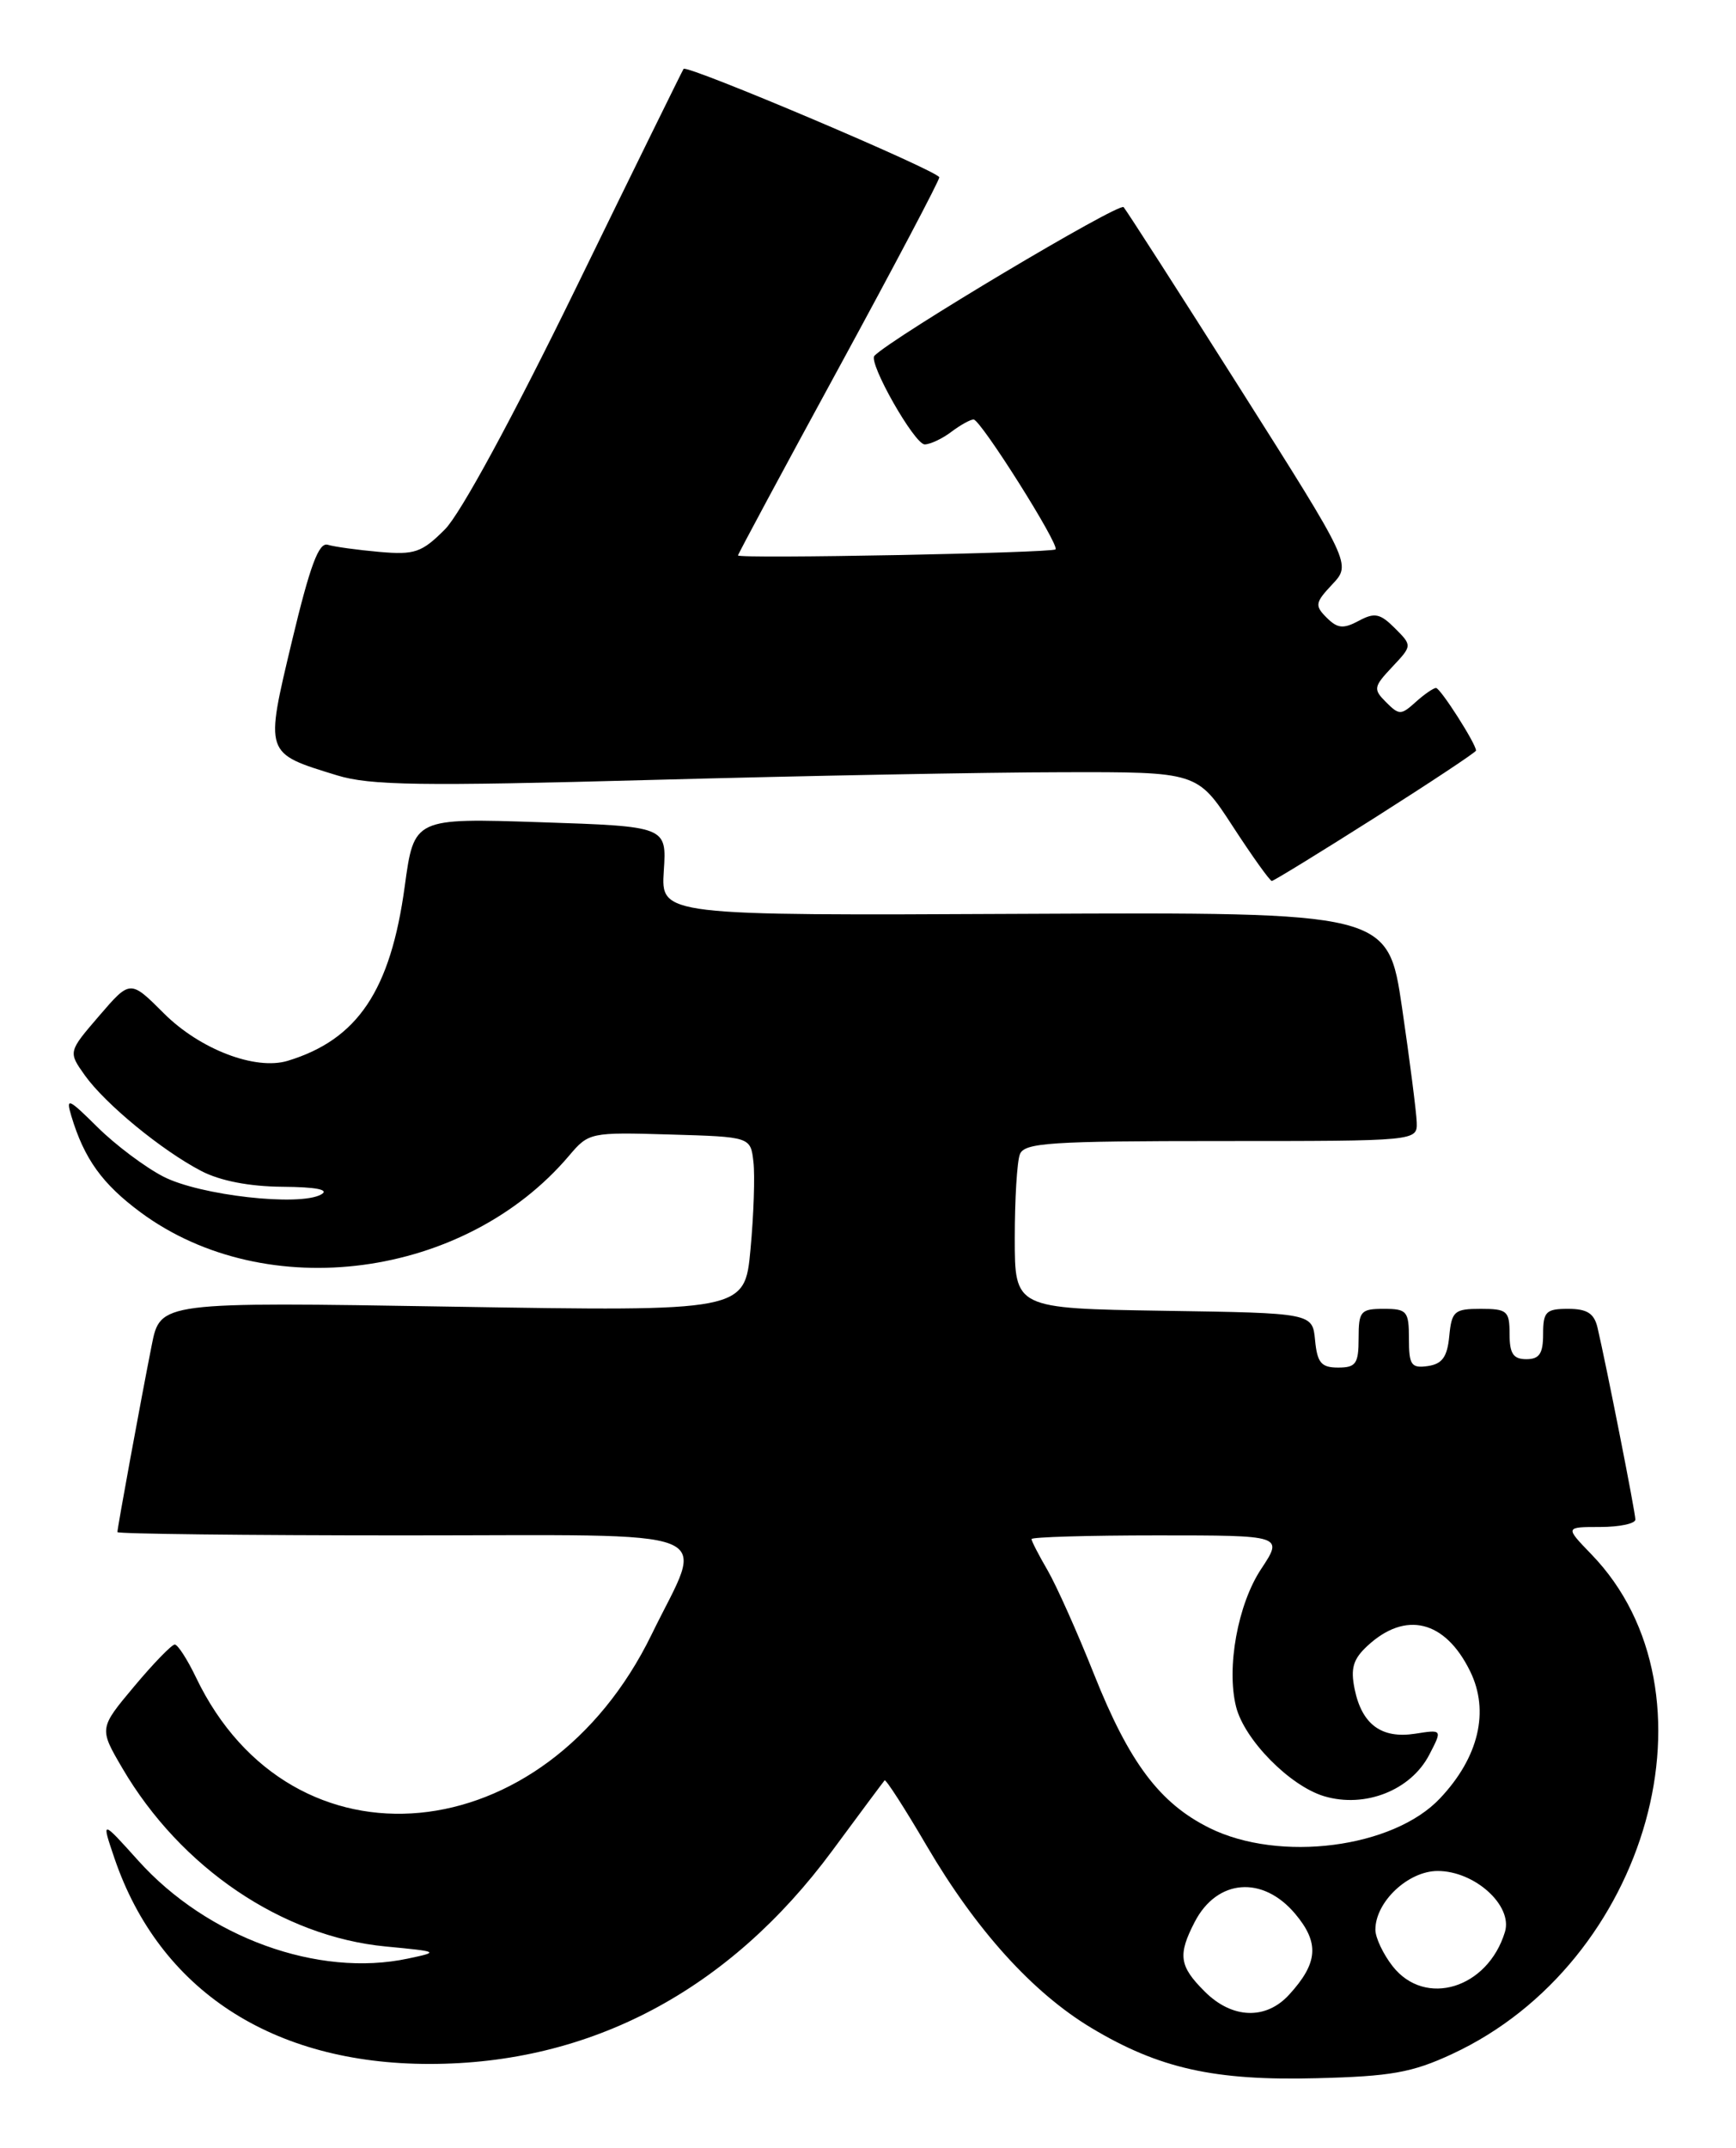 <?xml version="1.0" encoding="UTF-8" standalone="no"?>
<!DOCTYPE svg PUBLIC "-//W3C//DTD SVG 1.1//EN" "http://www.w3.org/Graphics/SVG/1.1/DTD/svg11.dtd" >
<svg xmlns="http://www.w3.org/2000/svg" xmlns:xlink="http://www.w3.org/1999/xlink" version="1.1" viewBox="0 0 207 256">
 <g >
 <path fill="currentColor"
d=" M 173.12 244.83 C 196.63 233.94 205.64 201.67 189.75 185.25 C 186.61 182.00 186.61 182.00 190.80 182.00 C 193.11 182.00 195.00 181.60 195.00 181.11 C 195.00 180.25 191.56 162.84 190.49 158.25 C 190.09 156.54 189.25 156.00 186.98 156.00 C 184.34 156.00 184.00 156.34 184.00 159.00 C 184.00 161.33 183.56 162.00 182.00 162.00 C 180.44 162.00 180.00 161.33 180.00 159.00 C 180.00 156.25 179.72 156.00 176.56 156.00 C 173.42 156.00 173.10 156.27 172.81 159.25 C 172.57 161.74 171.97 162.57 170.25 162.82 C 168.28 163.10 168.00 162.70 168.00 159.57 C 168.00 156.27 167.77 156.00 165.00 156.00 C 162.24 156.00 162.00 156.28 162.00 159.50 C 162.00 162.54 161.68 163.00 159.56 163.00 C 157.55 163.00 157.07 162.44 156.81 159.75 C 156.50 156.50 156.50 156.50 138.75 156.23 C 121.00 155.95 121.00 155.95 121.00 147.56 C 121.00 142.94 121.27 138.45 121.61 137.58 C 122.14 136.20 125.20 136.00 145.61 136.00 C 169.00 136.00 169.00 136.00 168.93 133.75 C 168.88 132.51 168.10 126.37 167.18 120.11 C 165.50 108.72 165.50 108.72 122.15 108.92 C 78.81 109.13 78.81 109.13 79.15 103.81 C 79.50 98.50 79.50 98.50 64.44 98.00 C 49.37 97.50 49.37 97.50 48.26 105.64 C 46.57 118.06 42.64 123.91 34.30 126.44 C 30.45 127.60 23.84 125.07 19.55 120.79 C 15.53 116.77 15.53 116.77 11.83 121.07 C 8.13 125.37 8.13 125.37 10.11 128.16 C 12.55 131.58 19.29 137.12 24.00 139.57 C 26.24 140.74 29.73 141.42 33.67 141.45 C 37.74 141.48 39.32 141.80 38.29 142.37 C 35.71 143.82 23.85 142.48 19.50 140.25 C 17.30 139.12 13.76 136.46 11.63 134.35 C 8.16 130.91 7.83 130.76 8.50 133.00 C 10.04 138.13 12.20 141.12 16.78 144.51 C 31.74 155.55 55.45 152.40 67.87 137.73 C 70.20 134.98 70.40 134.94 79.87 135.22 C 89.50 135.50 89.50 135.50 89.84 138.50 C 90.03 140.15 89.87 144.83 89.49 148.90 C 88.80 156.31 88.80 156.31 53.95 155.74 C 19.11 155.17 19.11 155.17 18.09 160.34 C 16.77 167.00 14.00 182.10 14.00 182.61 C 14.00 182.82 29.35 183.00 48.11 183.00 C 87.11 183.00 84.05 181.78 77.70 194.81 C 65.00 220.87 34.77 223.72 23.37 199.93 C 22.34 197.78 21.20 196.02 20.84 196.01 C 20.48 196.01 18.30 198.25 16.00 201.00 C 11.81 206.00 11.81 206.00 14.59 210.75 C 21.55 222.63 33.65 230.82 46.00 232.00 C 52.37 232.61 52.42 232.64 48.65 233.44 C 37.93 235.72 24.72 230.93 16.48 221.76 C 12.08 216.87 12.08 216.87 13.65 221.49 C 19.01 237.20 32.48 246.00 51.21 246.00 C 70.39 246.00 86.90 237.27 99.22 220.61 C 102.51 216.15 105.33 212.37 105.48 212.20 C 105.63 212.04 107.90 215.56 110.51 220.02 C 116.40 230.06 123.14 237.51 130.14 241.71 C 138.20 246.54 144.80 248.02 157.00 247.70 C 165.85 247.48 168.38 247.03 173.12 244.83 Z  M 164.03 97.40 C 170.61 93.22 176.00 89.65 176.00 89.46 C 176.00 88.65 171.75 82.00 171.23 82.00 C 170.92 82.00 169.82 82.76 168.80 83.68 C 167.06 85.25 166.83 85.25 165.28 83.70 C 163.73 82.15 163.77 81.87 166.00 79.50 C 168.40 76.95 168.40 76.95 166.32 74.87 C 164.56 73.11 163.90 72.98 162.01 74.00 C 160.18 74.98 159.48 74.91 158.19 73.62 C 156.75 72.18 156.81 71.83 158.87 69.64 C 161.12 67.24 161.12 67.24 147.90 46.37 C 140.63 34.89 134.36 25.14 133.98 24.69 C 133.46 24.09 106.53 40.14 104.27 42.40 C 103.48 43.18 109.06 53.00 110.27 52.97 C 110.95 52.95 112.37 52.28 113.44 51.47 C 114.51 50.66 115.70 50.00 116.09 50.00 C 116.93 50.00 126.37 64.96 125.86 65.48 C 125.43 65.91 88.00 66.63 88.00 66.20 C 88.00 66.04 93.40 55.99 100.00 43.88 C 106.60 31.76 112.00 21.53 112.00 21.14 C 112.00 20.42 81.94 7.68 81.51 8.21 C 81.39 8.37 75.62 20.09 68.71 34.26 C 61.11 49.82 54.91 61.24 53.05 63.10 C 50.29 65.86 49.45 66.15 45.23 65.78 C 42.63 65.55 39.86 65.17 39.08 64.93 C 38.01 64.61 36.97 67.41 34.82 76.38 C 31.58 89.98 31.50 89.74 40.18 92.41 C 44.11 93.62 50.13 93.71 77.68 92.96 C 95.73 92.47 117.76 92.05 126.63 92.04 C 142.77 92.00 142.77 92.00 147.00 98.50 C 149.33 102.08 151.42 105.00 151.65 105.00 C 151.87 105.00 157.44 101.58 164.03 97.40 Z  M 143.64 237.36 C 140.61 234.34 140.42 233.01 142.46 229.07 C 145.12 223.94 150.57 223.51 154.44 228.11 C 157.35 231.57 157.17 233.97 153.71 237.75 C 150.94 240.78 146.90 240.63 143.64 237.36 Z  M 166.07 234.37 C 164.93 232.92 164.00 230.95 164.00 230.00 C 164.00 226.68 167.91 223.00 171.43 223.00 C 175.85 223.00 180.40 227.12 179.45 230.26 C 177.40 237.01 169.95 239.29 166.07 234.37 Z  M 144.23 217.88 C 138.29 214.94 134.65 210.10 130.45 199.55 C 128.47 194.57 125.98 189.01 124.93 187.19 C 123.87 185.37 123.00 183.69 123.00 183.44 C 123.00 183.20 129.76 183.00 138.01 183.00 C 153.03 183.00 153.03 183.00 150.37 187.02 C 147.59 191.22 146.22 198.77 147.39 203.43 C 148.38 207.36 153.79 212.86 157.89 214.09 C 162.76 215.54 168.23 213.39 170.43 209.14 C 171.99 206.13 171.99 206.13 168.74 206.64 C 164.74 207.26 162.40 205.55 161.53 201.34 C 161.02 198.87 161.34 197.76 163.03 196.19 C 167.58 191.95 172.32 193.11 175.30 199.20 C 177.63 203.95 176.33 209.45 171.71 214.34 C 166.13 220.27 152.57 222.01 144.23 217.88 Z "/>
</g>
</svg>